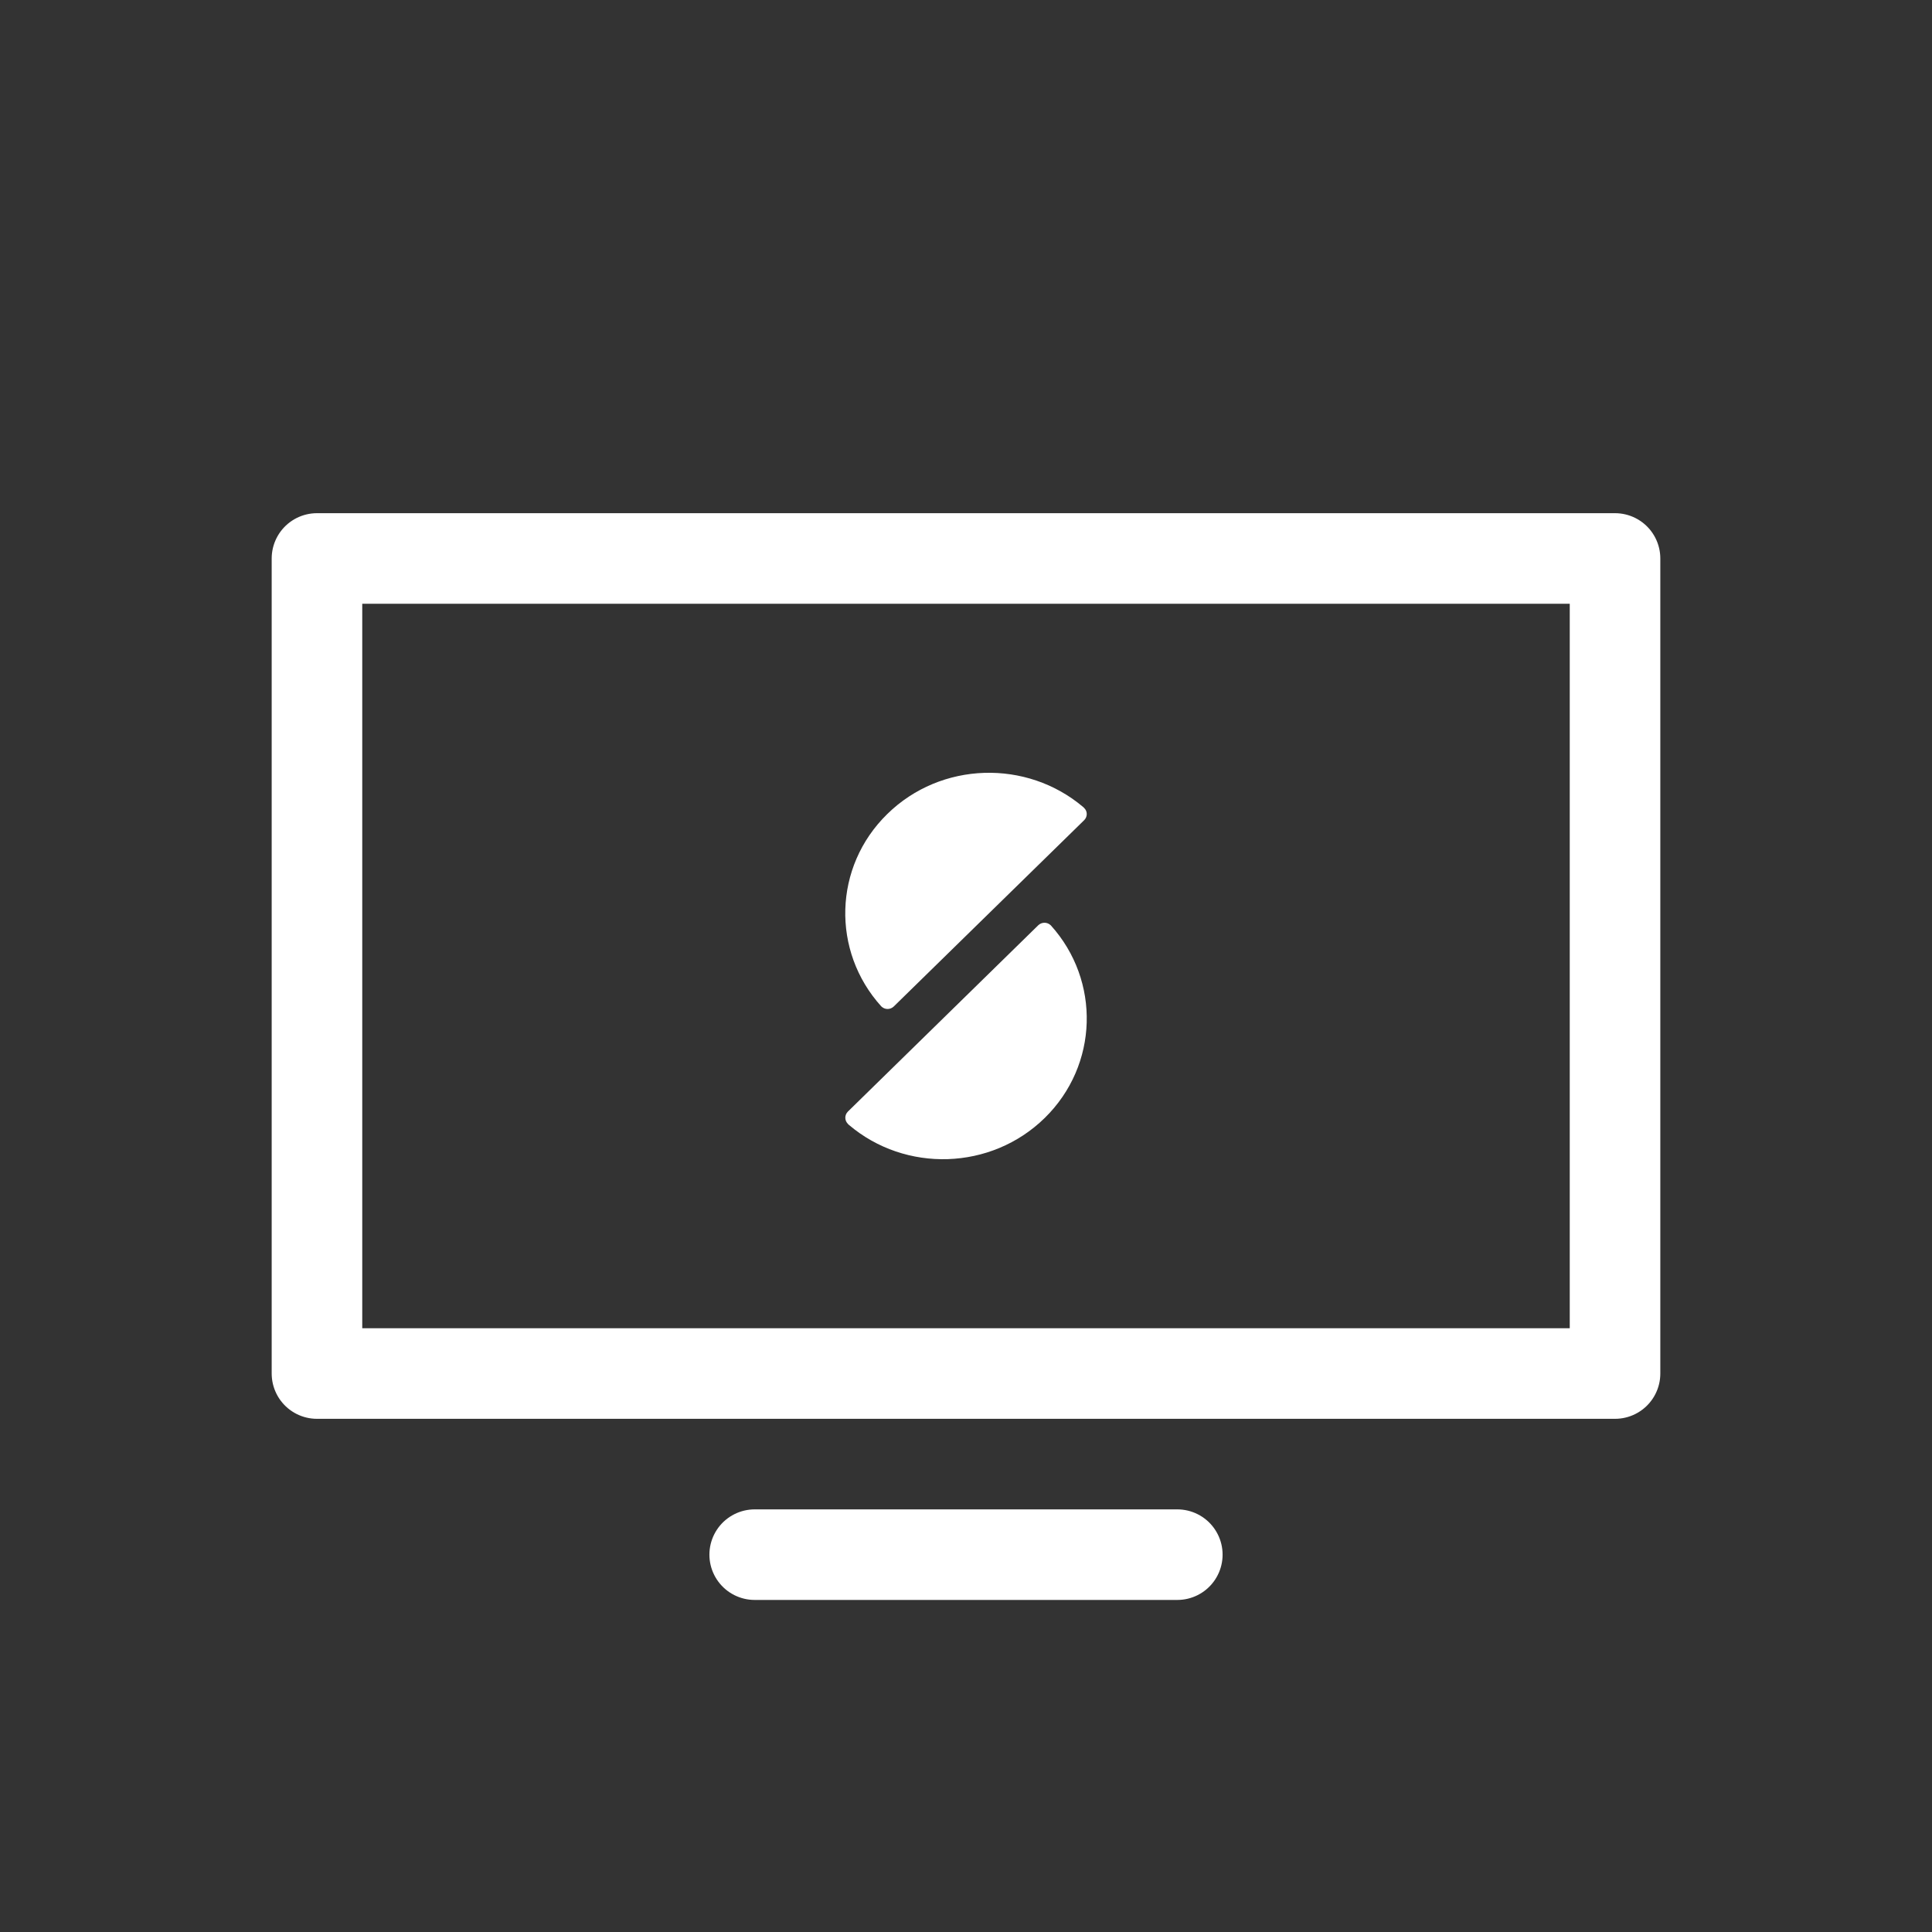 <svg width="32" height="32" viewBox="0 0 32 32" fill="none" xmlns="http://www.w3.org/2000/svg">
<rect x="0" y="0" width="32" height="32" fill="#333333" stroke="none"/>
<path d="M17.304 18.517C16.416 19.387 14.995 19.427 14.06 18.631C14.056 18.627 14.049 18.623 14.045 18.616C13.987 18.559 13.987 18.47 14.042 18.413L17.199 15.323C17.257 15.27 17.347 15.27 17.405 15.327C18.232 16.244 18.196 17.643 17.304 18.517V18.517ZM17.96 13.582L14.802 16.672C14.744 16.726 14.654 16.726 14.596 16.668C13.77 15.755 13.802 14.356 14.697 13.482C15.586 12.611 17.007 12.575 17.942 13.368C17.945 13.372 17.952 13.375 17.956 13.382C18.014 13.436 18.014 13.525 17.96 13.582Z" fill="white"/>
<rect x="5.25" y="9.25" width="21.5" height="13.5" stroke="white" stroke-width="1.5" stroke-linejoin="round"/>
<path d="M12.5 25.75H19.5" stroke="white" stroke-width="1.5" stroke-linecap="round"/>
</svg>
